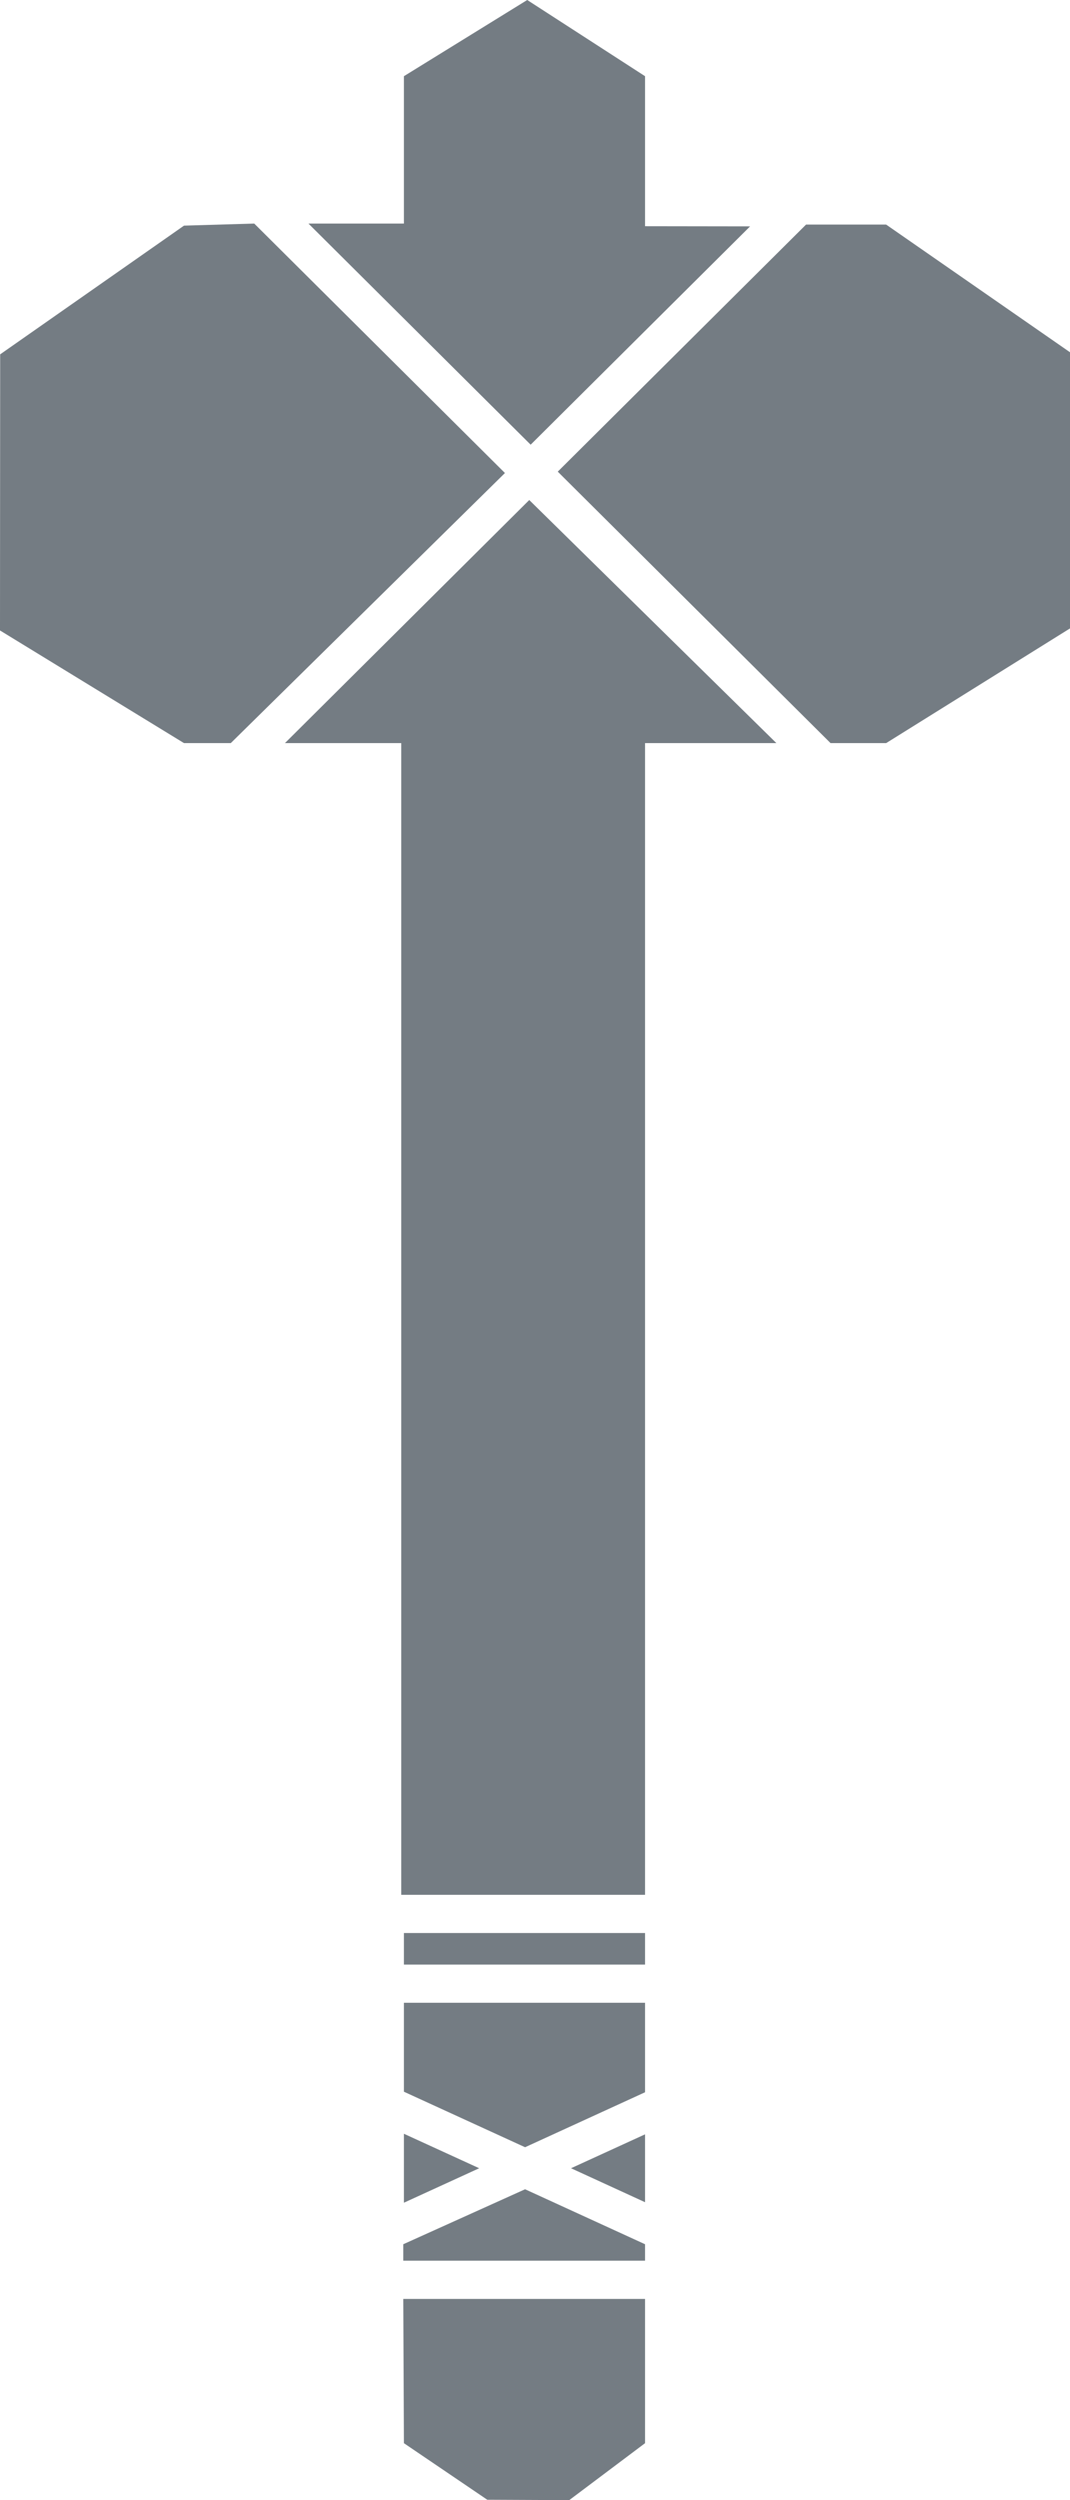 <svg fill="#747c83" xmlns="http://www.w3.org/2000/svg" xmlns:xlink="http://www.w3.org/1999/xlink" version="1.1" x="0px" y="0px" viewBox="0 0 42.828 100" enable-background="new 0 0 42.828 100" xml:space="preserve"><g><g><polygon points="42.828,14.09 42.828,25.135 35.469,29.723 33.244,29.723 22.325,18.865 32.263,8.983 35.469,8.983   "></polygon><polygon points="31.076,29.723 25.819,29.723 25.819,75.788 16.06,75.788 16.06,29.723 11.405,29.723 21.184,20   "></polygon><polygon points="30.024,9.054 21.24,17.787 12.346,8.942 16.167,8.942 16.167,3.048 21.103,0 25.819,3.048 25.819,9.048   "></polygon><polygon points="25.819,91.952 25.819,97.722 22.785,100 19.504,99.985 16.167,97.722 16.142,91.952   "></polygon><polygon points="25.819,89.765 25.819,90.423 16.142,90.423 16.142,89.765 21.017,87.566   "></polygon><polygon points="25.819,85.369 25.819,88.084 22.856,86.725   "></polygon><polygon points="25.819,80.107 25.819,83.686 21.017,85.885 16.167,83.664 16.167,80.107   "></polygon><rect x="16.167" y="77.317" width="9.652" height="1.262"></rect><polygon points="20.211,18.92 9.237,29.723 7.365,29.723 0,25.217 0.007,14.173 7.365,9.025 10.176,8.942   "></polygon><polygon points="19.18,86.725 16.167,88.104 16.167,85.346   "></polygon></g></g></svg>
